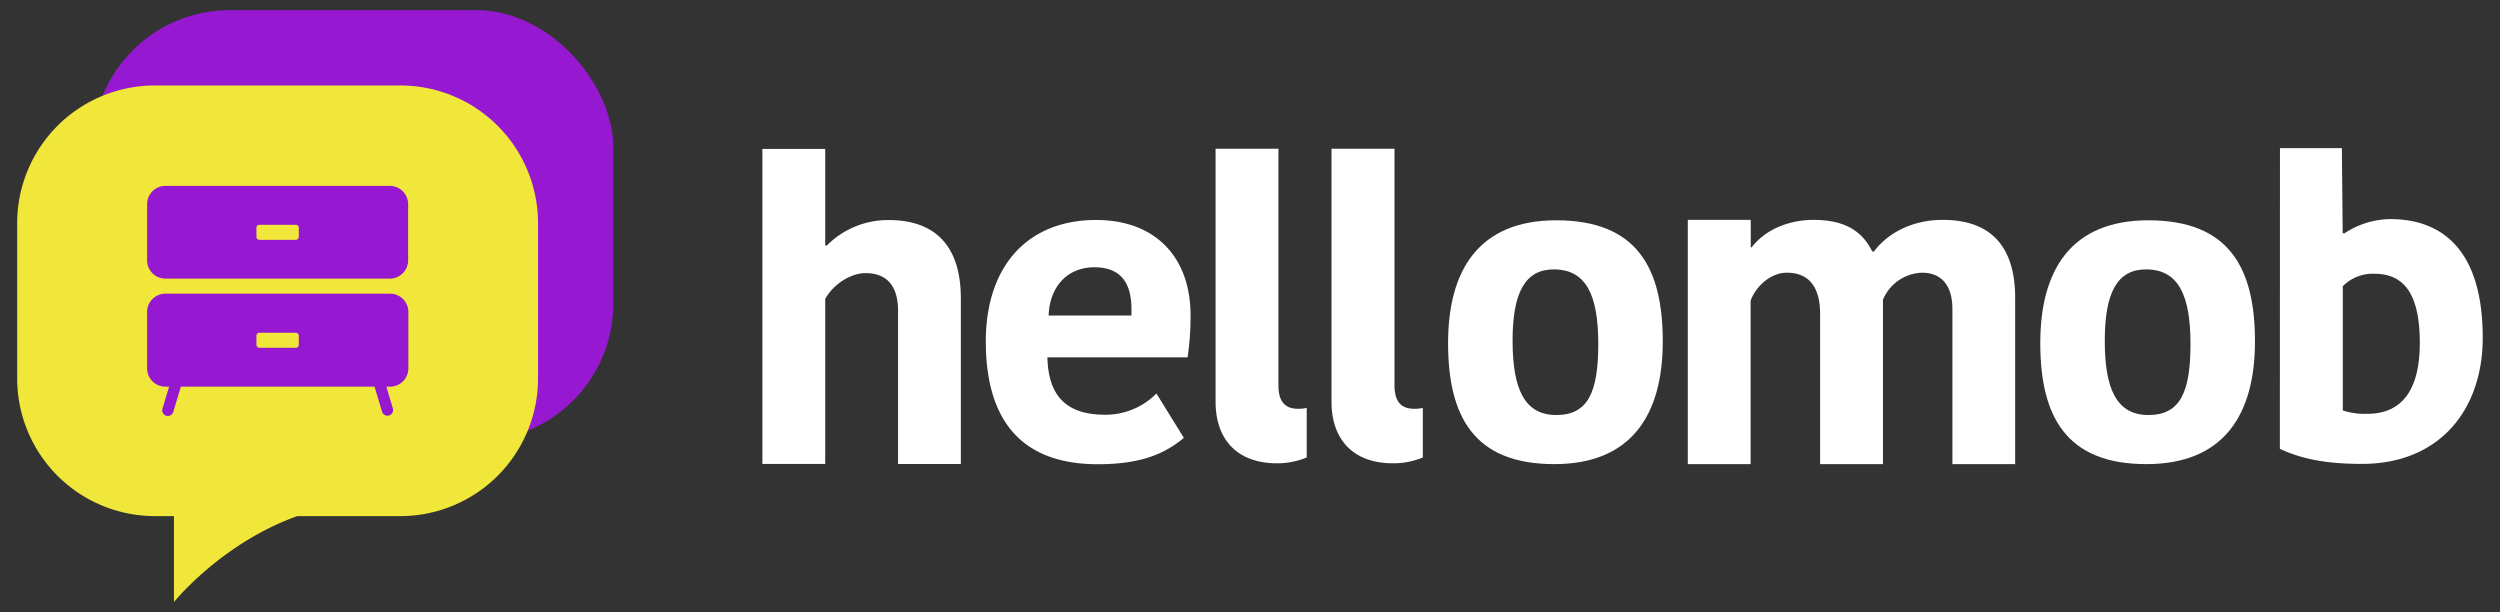 <svg xmlns="http://www.w3.org/2000/svg" viewBox="0 0 664 162.61"><rect x="0" y="0" width="664" height="162.61" fill="#333333" stroke="none"/><defs><style>.cls-1{fill:#9619d1;}.cls-2{fill:#f1e73a;}.cls-3{fill:#fff;}</style></defs><title>logo</title><g id="Camada_3" data-name="Camada 3"><rect class="cls-1" x="24.56" y="2.7" width="138.34" height="114.39" rx="36.48" ry="36.48"/><path class="cls-2" d="M106.42,22.7H41A36.58,36.58,0,0,0,4.56,59.17V100.6A36.59,36.59,0,0,0,41,137.08H46.2v22.83s12.49-15.56,32.74-22.83h27.48A36.58,36.58,0,0,0,142.9,100.6V59.17A36.58,36.58,0,0,0,106.42,22.7Z"/><path class="cls-1" d="M103.55,49.37H43.91a4.86,4.86,0,0,0-4.84,4.84v15A4.86,4.86,0,0,0,43.91,74h59.64a4.86,4.86,0,0,0,4.85-4.84v-15A4.86,4.86,0,0,0,103.55,49.37ZM79.36,62.91a.79.79,0,0,1-.79.79H68.9a.79.79,0,0,1-.79-.79V60.49a.79.79,0,0,1,.79-.79h9.67a.79.79,0,0,1,.79.79Z"/><path class="cls-1" d="M103.55,78H43.91a4.86,4.86,0,0,0-4.84,4.85v15a4.86,4.86,0,0,0,4.84,4.85h1l-1.74,5.78a1.5,1.5,0,1,0,2.87.86l2-6.64H99.47l2,6.64a1.5,1.5,0,0,0,2.88-.86l-1.74-5.78h1a4.86,4.86,0,0,0,4.85-4.85v-15A4.86,4.86,0,0,0,103.55,78ZM79.36,91.58a.8.8,0,0,1-.79.79H68.9a.8.8,0,0,1-.79-.79V89.15a.79.79,0,0,1,.79-.78h9.67a.79.79,0,0,1,.79.78Z"/><path class="cls-3" d="M255.2,79.23v44H238.52V82.54c0-6.63-3-10-8.62-10-4,0-8.62,3-10.72,6.86v43.82H202.49V39.56h16.69V65.19h.44a22.92,22.92,0,0,1,16.47-6.74C248.24,58.45,255.2,65.19,255.2,79.23Z"/><path class="cls-3" d="M314.44,116.3c-4.86,4-10.94,7-22.88,7-19.67,0-29.73-11-29.73-32.6,0-20.23,11.28-32.27,29.29-32.27,15.91,0,25.09,10.05,25.09,25.3a74.73,74.73,0,0,1-.78,11.17H278.19c.22,9.83,4.64,15.25,15.25,15.25a18.92,18.92,0,0,0,13.7-5.64ZM278.52,83.81h22V82.16c0-7.3-3.09-11.17-9.83-11.17C283.16,71,278.74,76.52,278.52,83.81Z"/><path class="cls-3" d="M339.55,39.5v62.88c0,4.64,2.1,6.19,5.19,6.19a10,10,0,0,0,2.32-.22V121.5a20.24,20.24,0,0,1-7.95,1.55c-10.17,0-16.25-6-16.25-16.36V39.5Z"/><path class="cls-3" d="M370.38,39.5v62.88c0,4.64,2.1,6.19,5.19,6.19a10.22,10.22,0,0,0,2.33-.22V121.5a20.25,20.25,0,0,1-8,1.55c-10.17,0-16.25-6-16.25-16.36V39.5Z"/><path class="cls-3" d="M384.61,91.11c0-19.23,8.07-32.6,28.73-32.6,21.55,0,28.29,12.82,28.29,32.16s-8.17,32.6-28.84,32.6C391.35,123.27,384.61,110.45,384.61,91.11Zm28.73,19.12c8.51,0,11.16-6.19,11.16-18.9,0-12.93-3.2-19.78-11.82-19.78-7.62,0-10.94,6.19-10.94,18.89C401.74,103.38,404.94,110.23,413.34,110.23Z"/><path class="cls-3" d="M516,58.4c12.27,0,19.23,6.52,19.23,20.77v44.1H518.56V82.16c0-7.3-3.75-9.73-8.06-9.73a11.64,11.64,0,0,0-10.39,7.19v43.65H483.42V83.37c0-7.29-3.09-10.94-8.84-10.94-4.09,0-8.07,3.32-9.62,7.41v43.43H448.28V58.4H465v7.29h.24c3.86-5,10.27-7.29,16.46-7.29,9.51,0,13.37,4,15.58,8.4h.45C500.88,62.49,507.18,58.4,516,58.4Z"/><path class="cls-3" d="M541.9,91.11c0-19.23,8.06-32.6,28.73-32.6,21.55,0,28.29,12.82,28.29,32.16s-8.18,32.6-28.84,32.6C548.64,123.27,541.9,110.45,541.9,91.11Zm28.73,19.12c8.51,0,11.16-6.19,11.16-18.9,0-12.93-3.2-19.78-11.82-19.78-7.63,0-10.94,6.19-10.94,18.89C559,103.38,562.23,110.23,570.63,110.23Z"/><path class="cls-3" d="M605.56,39.34H622l.22,22.58.43.07a22.62,22.62,0,0,1,12.17-3.8c14.15,0,24.59,8.55,24.59,31.53,0,19-11.33,33.49-32.11,33.49-10.27,0-16.46-1.55-21.77-4ZM642.7,91.05c0-13.92-4.87-18.34-12.05-18.34a11.19,11.19,0,0,0-8.4,3.31v33a18.72,18.72,0,0,0,6.3.89C637.39,110,642.7,104.31,642.7,91.05Z"/></g></svg>